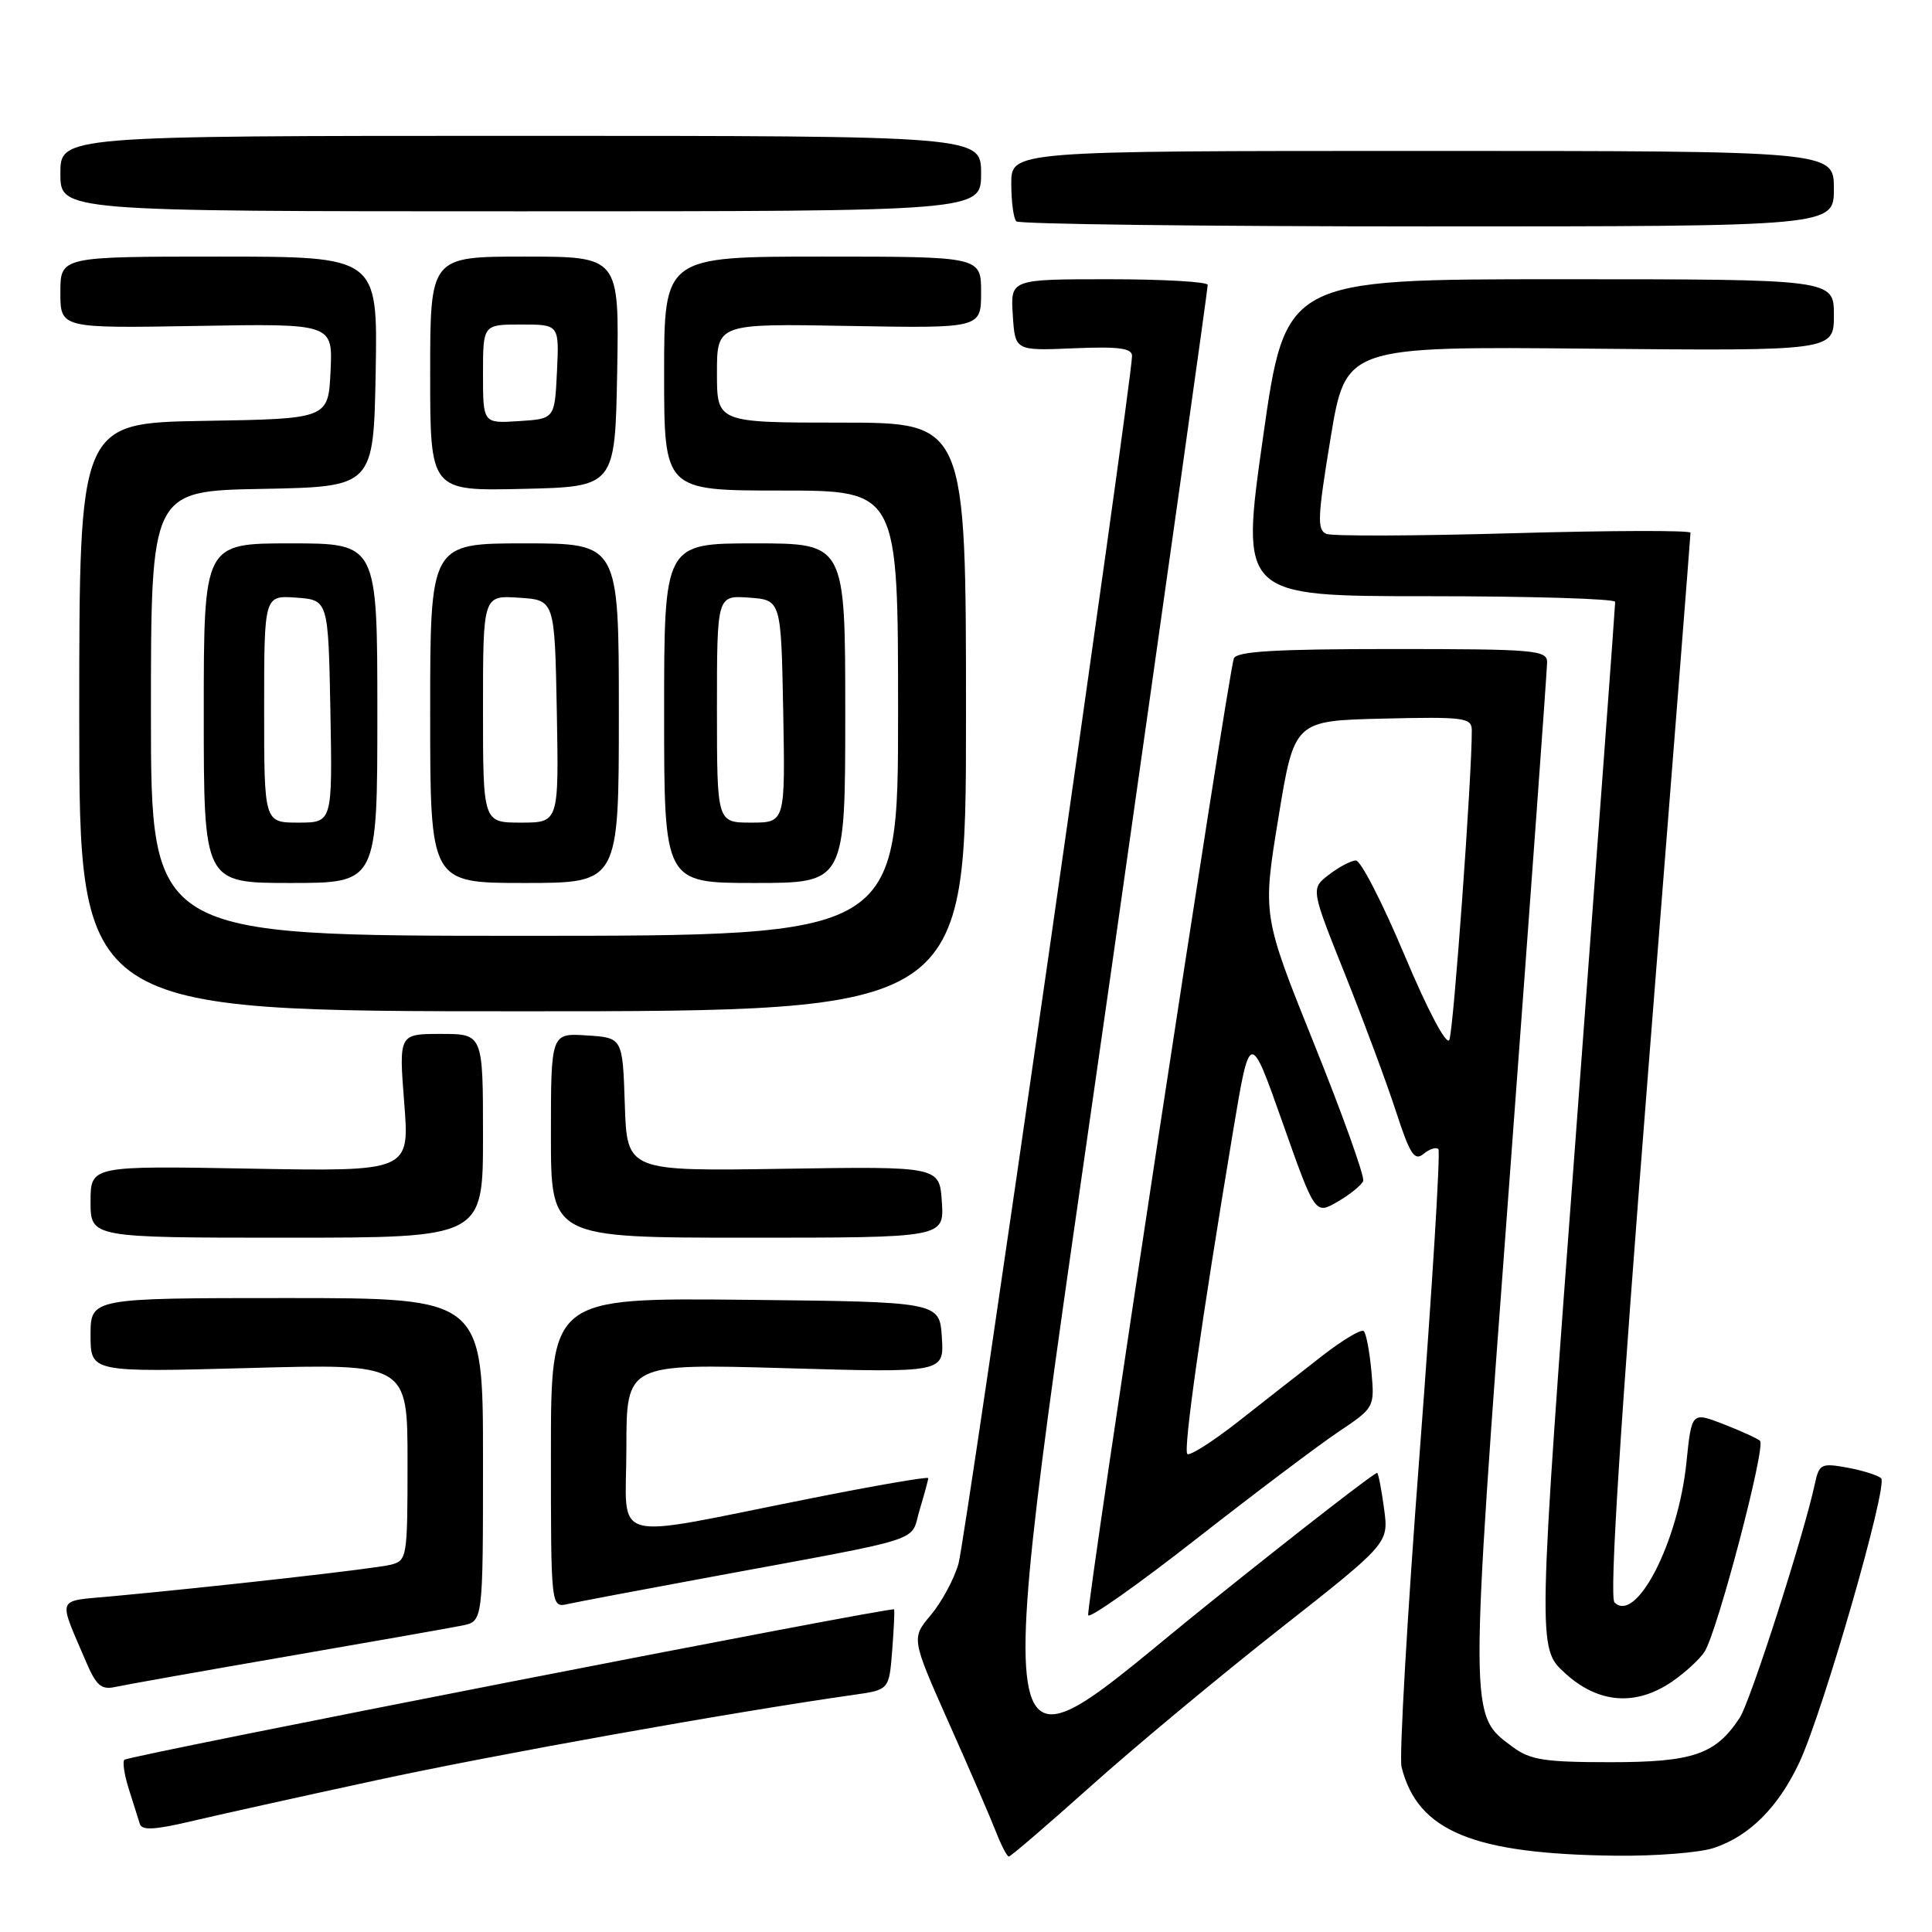 <?xml version="1.0" encoding="UTF-8" standalone="no"?>
<!DOCTYPE svg PUBLIC "-//W3C//DTD SVG 1.1//EN" "http://www.w3.org/Graphics/SVG/1.1/DTD/svg11.dtd" >
<svg xmlns="http://www.w3.org/2000/svg" xmlns:xlink="http://www.w3.org/1999/xlink" version="1.1" viewBox="0 0 256 256">
 <g >
 <path fill="currentColor"
d=" M 144.58 236.64 C 150.33 231.49 161.56 222.15 169.52 215.89 C 184.00 204.50 184.00 204.50 183.41 200.00 C 183.08 197.53 182.67 195.35 182.49 195.17 C 182.31 194.98 172.34 202.71 160.33 212.35 C 129.75 236.88 130.83 243.87 147.31 128.14 C 154.32 78.84 160.05 38.16 160.03 37.75 C 160.02 37.34 154.13 37.00 146.95 37.00 C 133.89 37.00 133.89 37.00 134.20 41.74 C 134.50 46.48 134.50 46.48 142.25 46.15 C 148.22 45.90 150.00 46.13 150.00 47.16 C 150.00 50.51 127.95 203.92 127.00 207.22 C 126.41 209.26 124.76 212.32 123.33 214.01 C 120.75 217.09 120.75 217.09 125.73 228.30 C 128.48 234.46 131.29 240.96 131.98 242.75 C 132.68 244.54 133.44 246.00 133.68 246.00 C 133.92 246.00 138.82 241.79 144.58 236.64 Z  M 227.10 244.86 C 231.82 243.29 235.64 239.46 238.42 233.54 C 241.58 226.79 250.21 196.80 249.26 195.88 C 248.84 195.48 246.83 194.85 244.79 194.47 C 241.31 193.84 241.05 193.97 240.47 196.65 C 239.00 203.48 231.94 225.44 230.53 227.60 C 227.33 232.48 224.35 233.50 213.37 233.50 C 204.63 233.50 202.75 233.20 200.41 231.46 C 194.65 227.16 194.65 228.26 200.06 155.77 C 202.77 119.32 205.00 88.71 205.00 87.75 C 205.00 86.14 203.36 86.00 184.47 86.00 C 168.95 86.00 163.83 86.31 163.49 87.25 C 162.70 89.44 143.87 213.12 144.19 214.03 C 144.36 214.50 150.80 209.96 158.50 203.93 C 166.20 197.91 174.67 191.52 177.33 189.74 C 182.13 186.52 182.15 186.48 181.72 181.73 C 181.48 179.10 181.03 176.70 180.71 176.38 C 180.40 176.06 177.92 177.54 175.21 179.65 C 172.49 181.77 167.48 185.68 164.08 188.36 C 160.67 191.03 157.63 192.96 157.33 192.66 C 156.77 192.11 159.13 175.49 163.37 150.00 C 165.62 136.50 165.62 136.50 169.94 148.73 C 174.26 160.96 174.26 160.96 177.24 159.23 C 178.88 158.28 180.40 157.05 180.63 156.49 C 180.85 155.93 177.94 147.79 174.15 138.38 C 167.28 121.29 167.28 121.29 169.39 108.39 C 171.50 95.50 171.50 95.50 183.25 95.22 C 193.95 94.96 195.00 95.10 195.02 96.72 C 195.06 102.59 192.59 136.72 192.04 137.80 C 191.65 138.55 189.16 133.83 186.10 126.55 C 183.20 119.65 180.31 114.01 179.66 114.02 C 179.02 114.03 177.42 114.88 176.09 115.90 C 173.68 117.75 173.68 117.75 178.23 129.12 C 180.73 135.38 183.77 143.56 184.98 147.29 C 186.82 152.95 187.43 153.89 188.62 152.90 C 189.41 152.25 190.29 151.96 190.59 152.26 C 190.89 152.56 189.78 170.57 188.13 192.28 C 186.47 213.98 185.39 232.81 185.71 234.12 C 187.83 242.64 195.15 245.67 214.10 245.89 C 219.38 245.95 225.23 245.49 227.10 244.86 Z  M 49.78 235.91 C 65.41 232.52 97.28 226.82 113.16 224.57 C 117.81 223.91 117.81 223.91 118.22 218.70 C 118.44 215.84 118.56 213.39 118.47 213.25 C 118.24 212.85 17.03 232.63 16.48 233.18 C 16.21 233.45 16.48 235.21 17.08 237.09 C 17.68 238.96 18.33 241.03 18.53 241.68 C 18.79 242.55 20.47 242.47 25.19 241.36 C 28.66 240.54 39.73 238.08 49.78 235.91 Z  M 221.56 222.82 C 223.31 221.62 225.26 219.82 225.88 218.83 C 227.60 216.07 234.03 191.61 233.21 190.91 C 232.82 190.58 230.62 189.58 228.33 188.69 C 224.15 187.08 224.15 187.08 223.46 193.79 C 222.38 204.36 216.80 215.20 213.93 212.33 C 213.23 211.63 214.67 189.05 218.45 141.24 C 221.50 102.71 224.00 70.92 224.00 70.59 C 224.00 70.26 213.48 70.29 200.63 70.65 C 187.77 71.02 176.59 71.06 175.78 70.75 C 174.50 70.26 174.57 68.59 176.31 58.04 C 178.32 45.90 178.32 45.90 210.66 46.20 C 243.00 46.50 243.00 46.50 243.00 41.75 C 243.00 37.00 243.00 37.00 206.67 37.00 C 170.33 37.00 170.33 37.00 167.35 58.00 C 164.37 79.00 164.37 79.00 189.18 79.00 C 202.83 79.00 214.01 79.34 214.02 79.75 C 214.03 80.16 211.71 111.52 208.88 149.43 C 203.72 218.36 203.72 218.36 207.35 221.68 C 211.76 225.73 216.74 226.12 221.56 222.82 Z  M 38.00 219.49 C 49.28 217.54 59.74 215.70 61.25 215.39 C 64.00 214.84 64.00 214.84 64.00 193.42 C 64.00 172.00 64.00 172.00 38.00 172.00 C 12.00 172.00 12.00 172.00 12.00 176.92 C 12.00 181.84 12.00 181.84 33.00 181.27 C 54.00 180.69 54.00 180.69 54.00 193.74 C 54.00 206.44 53.94 206.80 51.75 207.34 C 49.60 207.87 29.00 210.20 14.80 211.52 C 7.33 212.22 7.65 211.40 11.43 220.26 C 12.75 223.34 13.44 223.94 15.27 223.53 C 16.50 223.26 26.72 221.44 38.00 219.49 Z  M 94.00 208.99 C 123.28 203.57 120.55 204.44 121.85 200.09 C 122.48 197.99 123.00 196.08 123.00 195.86 C 123.00 195.63 115.91 196.85 107.25 198.58 C 80.12 203.97 83.00 204.77 83.00 191.86 C 83.00 180.69 83.00 180.69 104.05 181.29 C 125.11 181.90 125.11 181.90 124.80 177.20 C 124.50 172.50 124.50 172.50 98.75 172.23 C 73.00 171.97 73.00 171.97 73.00 192.50 C 73.00 213.04 73.00 213.04 75.25 212.54 C 76.49 212.26 84.92 210.67 94.00 208.99 Z  M 64.00 150.50 C 64.00 137.00 64.00 137.00 58.42 137.00 C 52.85 137.00 52.85 137.00 53.56 146.12 C 54.28 155.23 54.28 155.23 33.14 154.85 C 12.00 154.47 12.00 154.47 12.00 159.23 C 12.00 164.00 12.00 164.00 38.00 164.00 C 64.00 164.00 64.00 164.00 64.00 150.50 Z  M 124.80 159.27 C 124.50 154.55 124.50 154.55 103.79 154.87 C 83.08 155.19 83.08 155.19 82.79 146.34 C 82.50 137.50 82.50 137.50 77.75 137.20 C 73.00 136.89 73.00 136.89 73.00 150.45 C 73.00 164.00 73.00 164.00 99.05 164.00 C 125.11 164.00 125.11 164.00 124.80 159.27 Z  M 128.00 95.00 C 128.00 56.00 128.00 56.00 111.50 56.00 C 95.00 56.00 95.00 56.00 95.00 49.44 C 95.00 42.87 95.00 42.87 112.50 43.19 C 130.00 43.50 130.00 43.50 130.00 38.75 C 130.00 34.00 130.00 34.00 109.00 34.00 C 88.00 34.00 88.00 34.00 88.00 49.50 C 88.00 65.00 88.00 65.00 103.50 65.00 C 119.00 65.00 119.00 65.00 119.00 94.50 C 119.00 124.00 119.00 124.00 69.50 124.00 C 20.00 124.00 20.00 124.00 20.00 94.53 C 20.00 65.05 20.00 65.05 34.75 64.78 C 49.50 64.50 49.50 64.50 49.78 49.25 C 50.05 34.00 50.05 34.00 29.03 34.00 C 8.00 34.00 8.00 34.00 8.00 38.75 C 8.00 43.50 8.00 43.50 26.05 43.19 C 44.10 42.87 44.10 42.87 43.80 49.19 C 43.50 55.50 43.50 55.50 27.00 55.77 C 10.50 56.05 10.50 56.05 10.50 95.02 C 10.50 134.00 10.50 134.00 69.25 134.00 C 128.00 134.00 128.00 134.00 128.00 95.00 Z  M 50.00 94.50 C 50.00 72.00 50.00 72.00 38.50 72.00 C 27.00 72.00 27.00 72.00 27.00 94.50 C 27.00 117.00 27.00 117.00 38.50 117.00 C 50.00 117.00 50.00 117.00 50.00 94.50 Z  M 82.00 94.50 C 82.00 72.00 82.00 72.00 69.50 72.00 C 57.00 72.00 57.00 72.00 57.00 94.50 C 57.00 117.00 57.00 117.00 69.50 117.00 C 82.00 117.00 82.00 117.00 82.00 94.50 Z  M 112.00 94.50 C 112.00 72.00 112.00 72.00 100.00 72.00 C 88.00 72.00 88.00 72.00 88.00 94.50 C 88.00 117.00 88.00 117.00 100.00 117.00 C 112.00 117.00 112.00 117.00 112.00 94.50 Z  M 81.78 49.25 C 82.05 34.00 82.05 34.00 69.53 34.00 C 57.00 34.00 57.00 34.00 57.00 49.53 C 57.00 65.06 57.00 65.06 69.25 64.78 C 81.50 64.50 81.50 64.50 81.78 49.25 Z  M 243.00 25.00 C 243.00 20.00 243.00 20.00 188.50 20.00 C 134.00 20.00 134.00 20.00 134.00 24.33 C 134.00 26.72 134.30 28.97 134.67 29.33 C 135.03 29.70 159.56 30.00 189.17 30.00 C 243.00 30.00 243.00 30.00 243.00 25.00 Z  M 130.00 23.00 C 130.00 18.00 130.00 18.00 69.00 18.00 C 8.00 18.00 8.00 18.00 8.00 23.00 C 8.00 28.00 8.00 28.00 69.00 28.00 C 130.00 28.00 130.00 28.00 130.00 23.00 Z  M 35.00 93.94 C 35.00 78.89 35.00 78.89 39.25 79.19 C 43.50 79.50 43.50 79.50 43.78 94.25 C 44.05 109.00 44.05 109.00 39.53 109.00 C 35.00 109.00 35.00 109.00 35.00 93.94 Z  M 64.00 93.95 C 64.00 78.89 64.00 78.89 68.75 79.20 C 73.50 79.50 73.50 79.50 73.78 94.25 C 74.05 109.00 74.05 109.00 69.03 109.00 C 64.00 109.00 64.00 109.00 64.00 93.95 Z  M 95.00 93.94 C 95.00 78.89 95.00 78.89 99.25 79.19 C 103.50 79.50 103.50 79.50 103.78 94.25 C 104.05 109.00 104.05 109.00 99.53 109.00 C 95.00 109.00 95.00 109.00 95.00 93.94 Z  M 64.00 49.55 C 64.00 43.00 64.00 43.00 69.05 43.00 C 74.10 43.00 74.10 43.00 73.80 49.25 C 73.50 55.50 73.50 55.50 68.75 55.80 C 64.00 56.11 64.00 56.11 64.00 49.55 Z "/>
</g>
</svg>